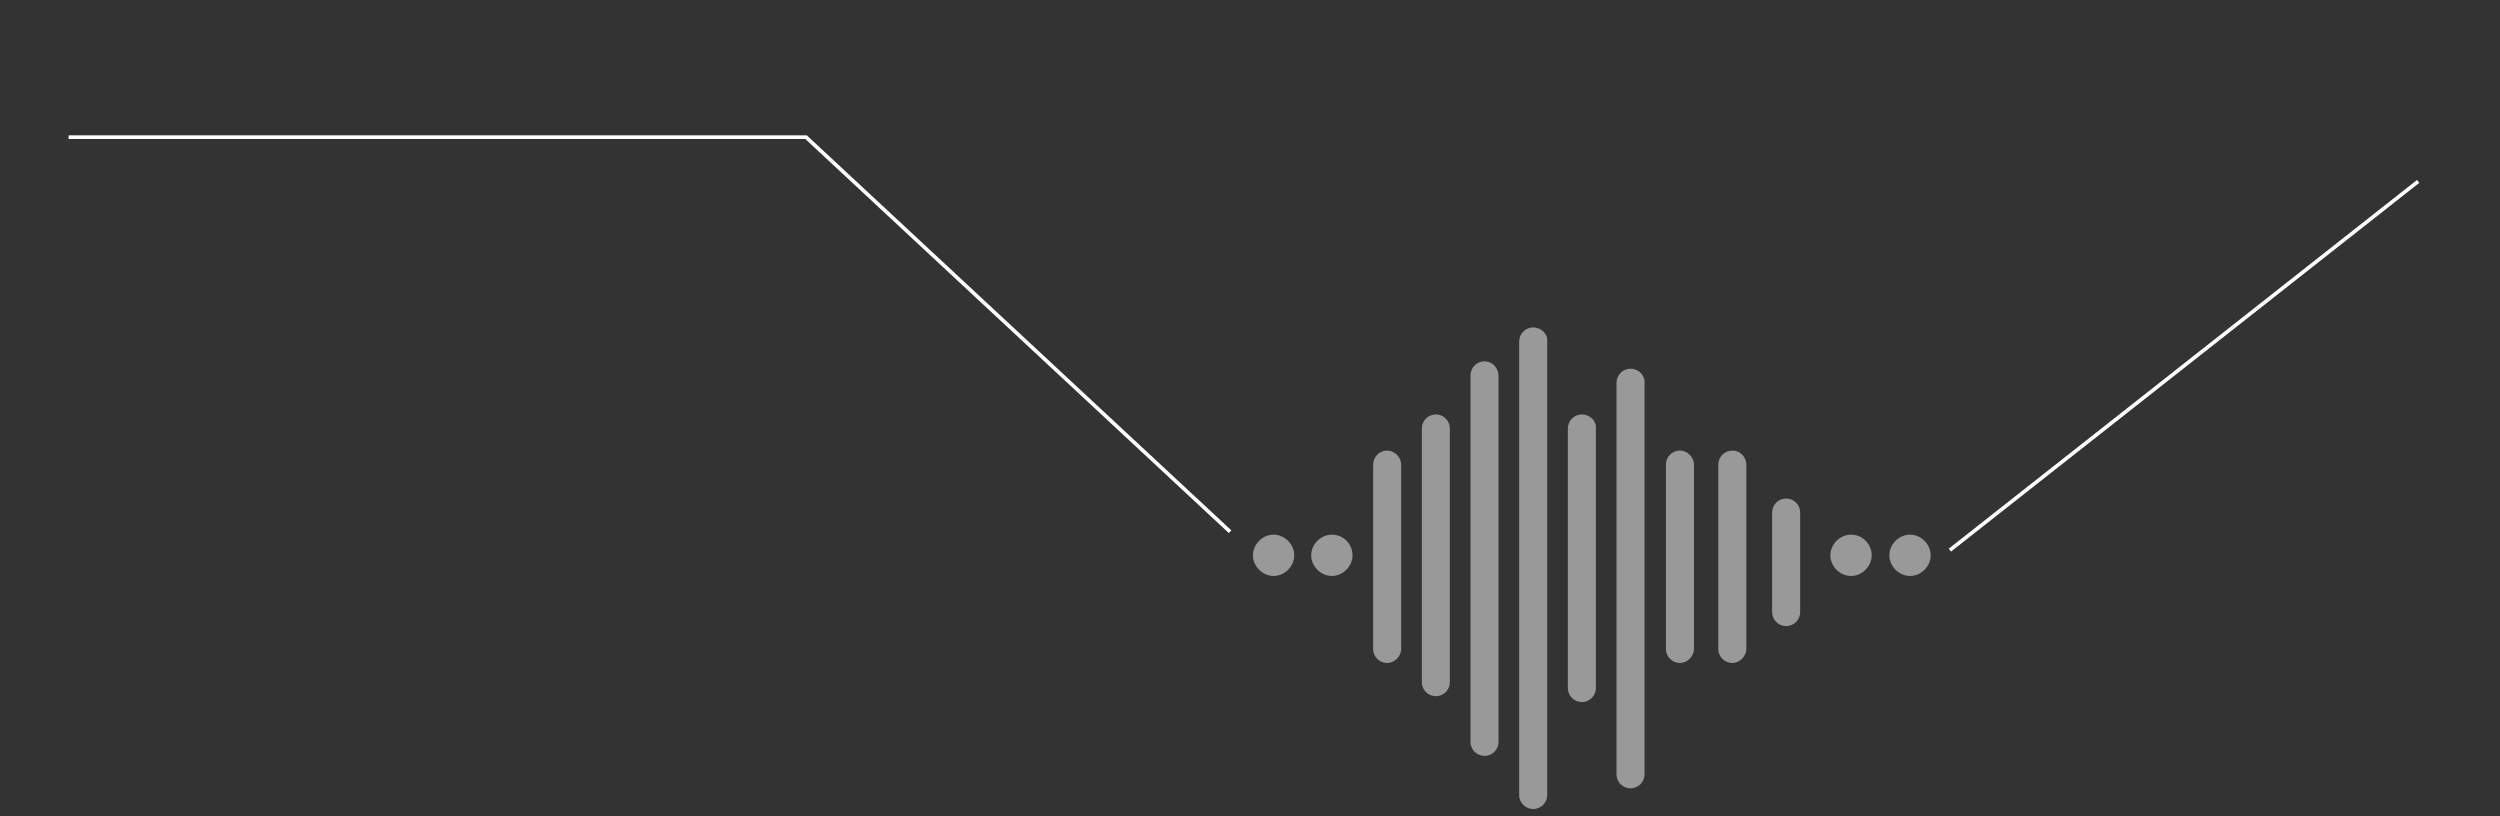 <?xml version="1.0" encoding="utf-8"?>
<!-- Generator: Adobe Illustrator 25.0.1, SVG Export Plug-In . SVG Version: 6.00 Build 0)  -->
<svg version="1.1" id="Layer_1" xmlns="http://www.w3.org/2000/svg" xmlns:xlink="http://www.w3.org/1999/xlink" x="0px" y="0px"
	 viewBox="0 0 339 110.7" style="enable-background:new 0 0 339 110.7;" xml:space="preserve">
<rect x="0" y="0" width="339" height="110.7" fill="#333333" stroke="none"/>
<style type="text/css">
	.st0{opacity:0.5;clip-path:url(#SVGID_2_);}
	.st1{fill:white;}
	.st2{fill:none;stroke:white;stroke-width:0.5;}
</style>
<g>
	<defs>
		<rect id="SVGID_1_" x="169.9" y="44.4" width="91.9" height="65.4"/>
	</defs>
	<clipPath id="SVGID_2_">
		<use xlink:href="#SVGID_1_"  style="overflow:visible;"/>
	</clipPath>
	<g class="st0">
		<path class="st1" d="M207.9,44.4c-1.1,0-1.9,0.9-1.9,1.9v61.5c0,1.1,0.9,1.9,1.9,1.9c1.1,0,1.9-0.9,1.9-1.9V46.3
			C209.9,45.3,209,44.4,207.9,44.4z M201.3,49c-1.1,0-1.9,0.9-1.9,1.9v49.7c0,1.1,0.9,1.9,1.9,1.9c1.1,0,1.9-0.9,1.9-1.9V51
			C203.2,49.9,202.4,49,201.3,49z M194.7,56.2c-1.1,0-1.9,0.9-1.9,1.9v34.4c0,1.1,0.9,1.9,1.9,1.9c1.1,0,1.9-0.9,1.9-1.9V58.1
			C196.6,57.1,195.8,56.2,194.7,56.2z M188.1,61.1c-1.1,0-1.9,0.9-1.9,1.9v25c0,1.1,0.9,1.9,1.9,1.9S190,89,190,88V63
			C190,62,189.1,61.1,188.1,61.1z M214.5,56.2c-1.1,0-1.9,0.9-1.9,1.9v35.2c0,1.1,0.9,1.9,1.9,1.9c1.1,0,1.9-0.9,1.9-1.9V58.1
			C216.5,57.1,215.6,56.2,214.5,56.2z M221.1,50c-1.1,0-1.9,0.9-1.9,1.9V105c0,1.1,0.9,1.9,1.9,1.9c1.1,0,1.9-0.9,1.9-1.9V52
			C223.1,50.9,222.2,50,221.1,50z M227.8,61.1c-1.1,0-1.9,0.9-1.9,1.9v25c0,1.1,0.9,1.9,1.9,1.9s1.9-0.9,1.9-1.9V63
			C229.7,62,228.8,61.1,227.8,61.1z M234.9,61.1c-1.1,0-1.9,0.9-1.9,1.9v25c0,1.1,0.9,1.9,1.9,1.9s1.9-0.9,1.9-1.9V63
			C236.8,62,236,61.1,234.9,61.1z M242.2,67.6c-1.1,0-1.9,0.9-1.9,1.9V83c0,1.1,0.9,1.9,1.9,1.9c1.1,0,1.9-0.9,1.9-1.9V69.5
			C244.1,68.4,243.2,67.6,242.2,67.6z M180.6,72.5c-1.5,0-2.8,1.3-2.8,2.8s1.3,2.8,2.8,2.8s2.8-1.3,2.8-2.8S182.2,72.5,180.6,72.5z
			 M172.7,72.5c-1.5,0-2.8,1.3-2.8,2.8s1.3,2.8,2.8,2.8s2.8-1.3,2.8-2.8S174.2,72.5,172.7,72.5z M259,72.5c-1.5,0-2.8,1.3-2.8,2.8
			s1.3,2.8,2.8,2.8s2.8-1.3,2.8-2.8S260.5,72.5,259,72.5z M251,72.5c-1.5,0-2.8,1.3-2.8,2.8s1.3,2.8,2.8,2.8s2.8-1.3,2.8-2.8
			S252.6,72.5,251,72.5z"/>
	</g>
</g>
<path class="st2" d="M9.3,18.6h100l57.5,53.5"/>
<path class="st2" d="M264.4,74.6l63.5-50"/>
</svg>
